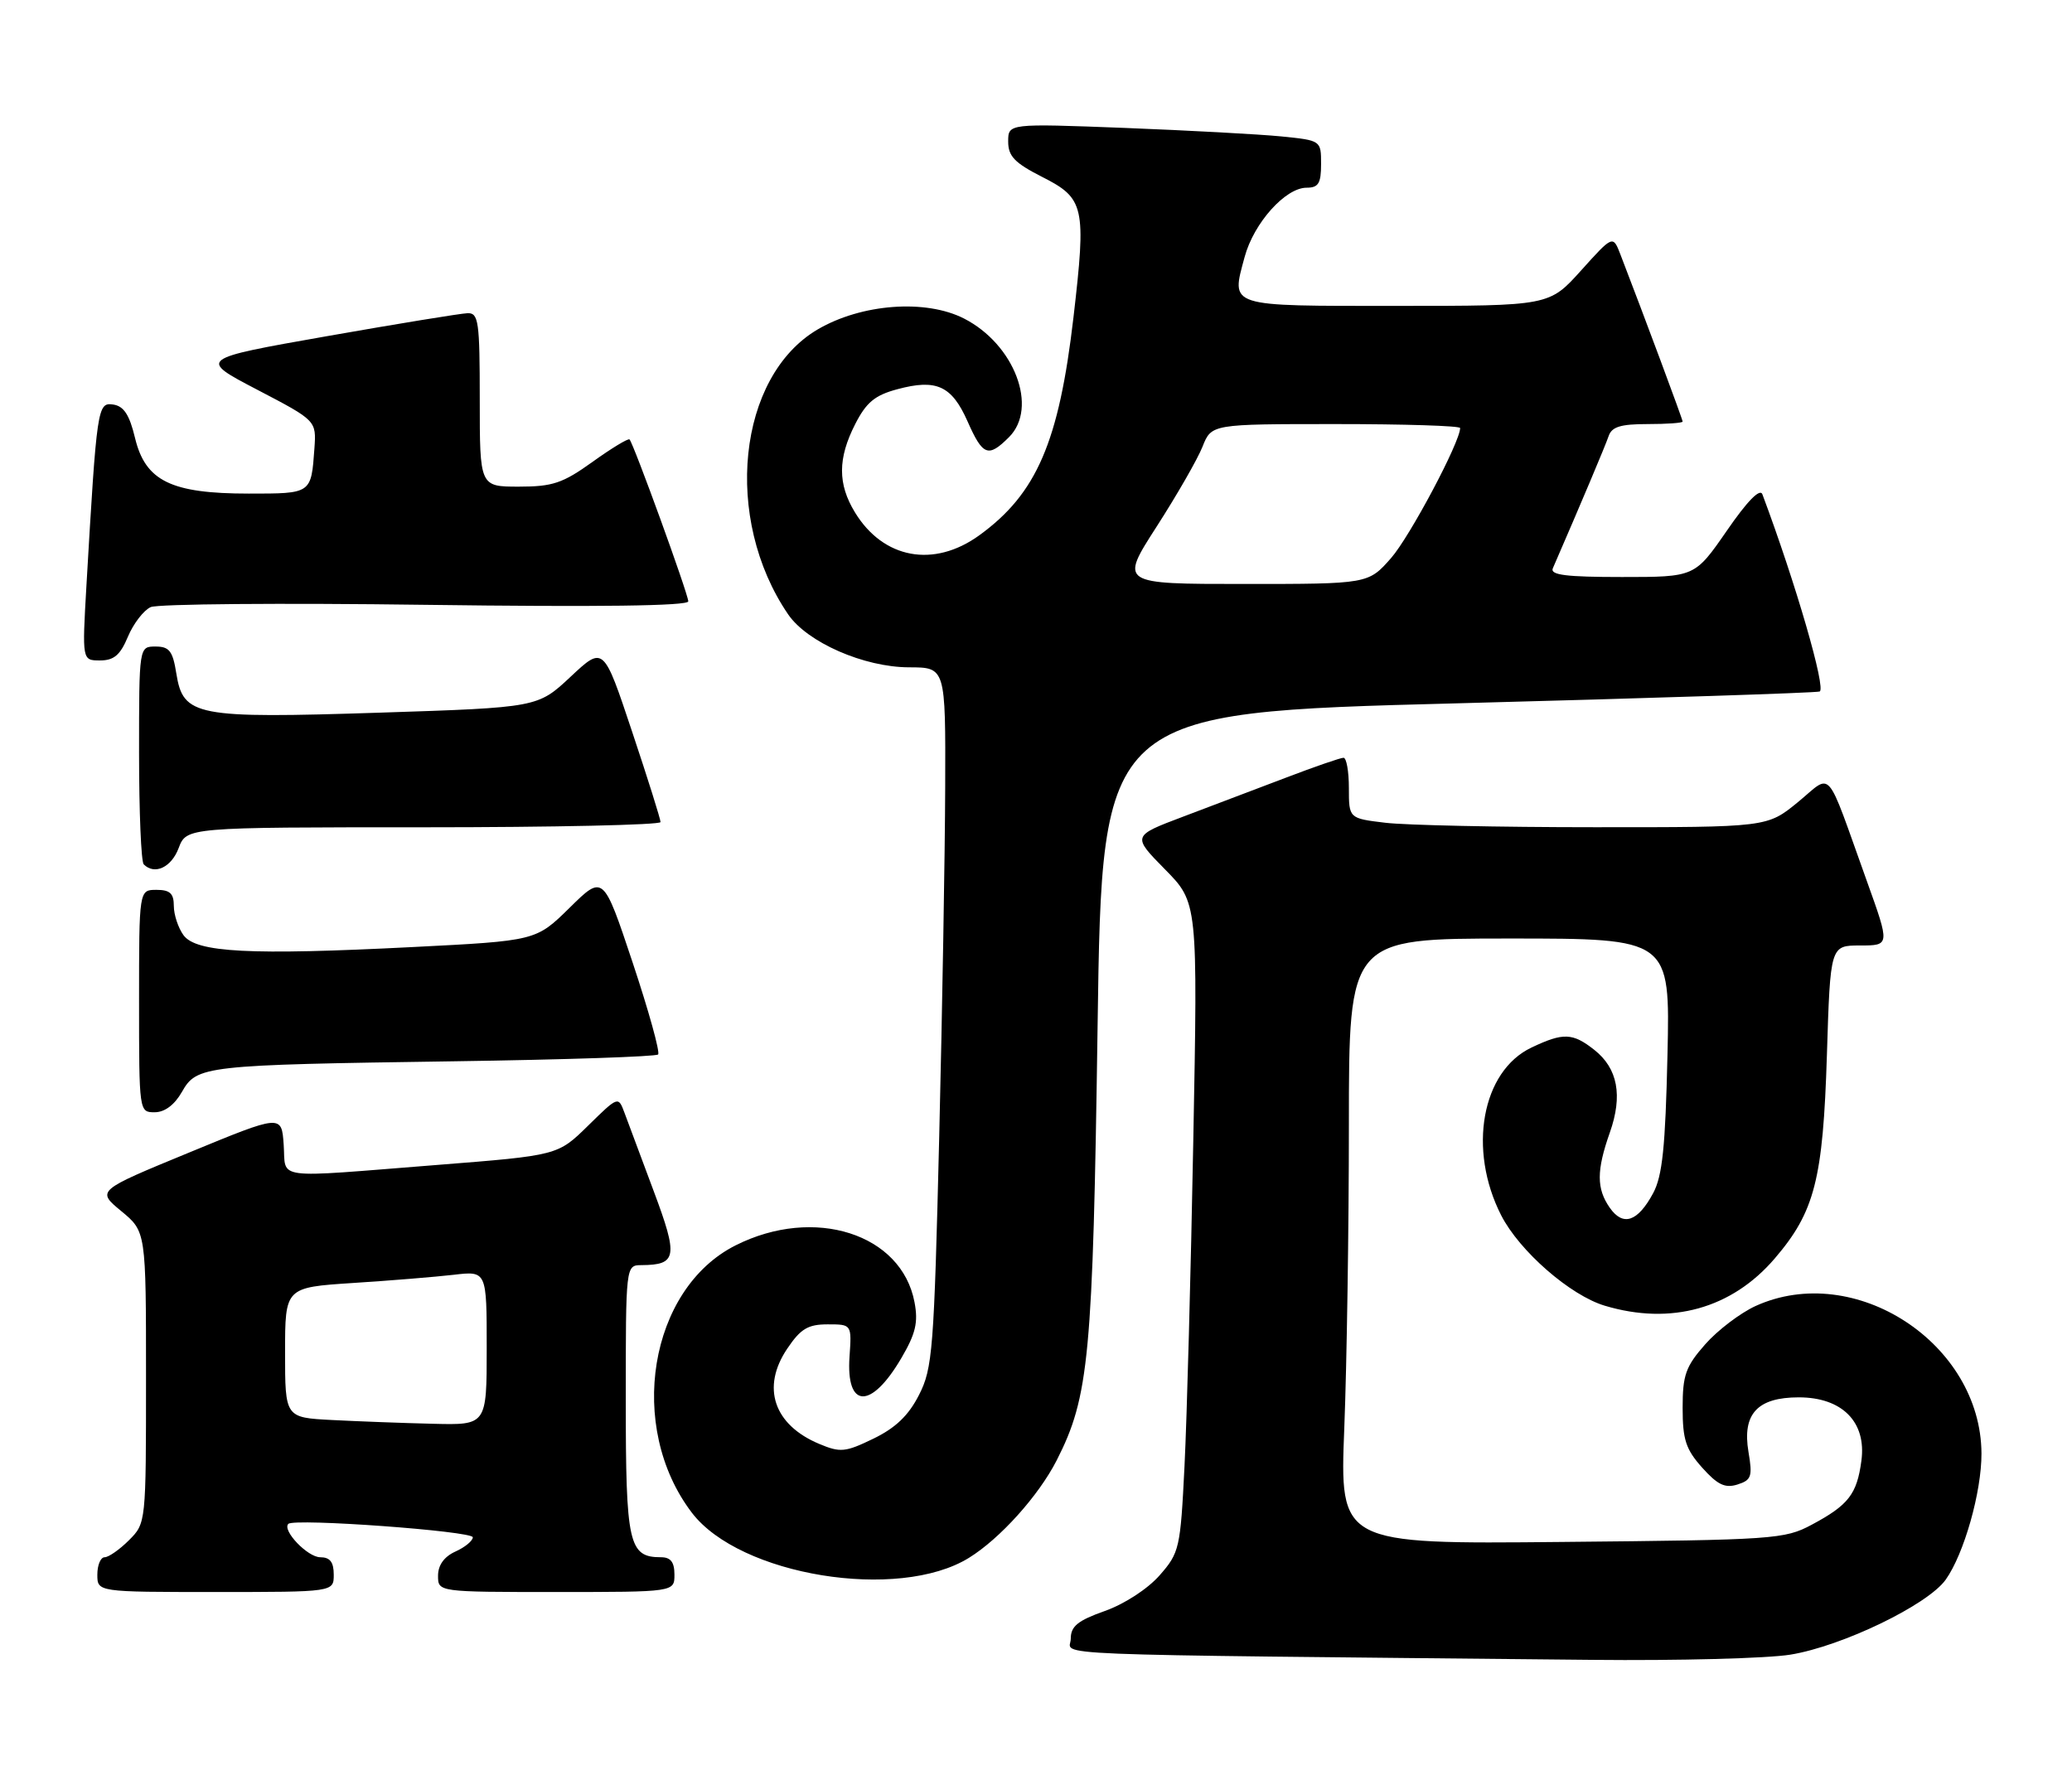 <?xml version="1.0" encoding="UTF-8" standalone="no"?>
<!DOCTYPE svg PUBLIC "-//W3C//DTD SVG 1.1//EN" "http://www.w3.org/Graphics/SVG/1.1/DTD/svg11.dtd" >
<svg xmlns="http://www.w3.org/2000/svg" xmlns:xlink="http://www.w3.org/1999/xlink" version="1.1" viewBox="0 0 298 256">
 <g >
 <path fill="currentColor"
d=" M 257.50 238.01 C 264.94 236.80 277.26 230.85 279.84 227.22 C 282.48 223.50 285.00 214.60 284.98 209.07 C 284.90 193.23 266.76 181.38 252.49 187.86 C 250.29 188.87 247.02 191.35 245.24 193.38 C 242.43 196.57 242.00 197.80 242.00 202.52 C 242.00 207.08 242.46 208.48 244.81 211.11 C 247.02 213.58 248.10 214.10 249.88 213.54 C 251.90 212.90 252.07 212.39 251.47 208.85 C 250.55 203.39 252.75 201.00 258.70 201.00 C 264.95 201.00 268.46 204.55 267.71 210.12 C 267.07 214.93 265.85 216.50 260.57 219.32 C 256.67 221.41 255.15 221.51 224.59 221.80 C 192.68 222.11 192.68 222.11 193.34 205.39 C 193.70 196.20 194.00 176.60 194.00 161.84 C 194.00 135.00 194.00 135.00 217.10 135.00 C 240.20 135.00 240.20 135.00 239.82 151.75 C 239.52 165.01 239.09 169.15 237.76 171.63 C 235.54 175.75 233.44 176.46 231.53 173.74 C 229.60 170.98 229.60 168.38 231.53 162.91 C 233.41 157.59 232.67 153.67 229.29 151.01 C 226.18 148.56 224.83 148.51 220.27 150.68 C 213.11 154.07 211.07 165.34 215.90 174.81 C 218.52 179.95 225.84 186.34 230.81 187.82 C 240.32 190.67 249.07 188.24 255.25 181.02 C 261.00 174.31 262.19 169.66 262.75 151.75 C 263.24 136.00 263.24 136.00 267.53 136.00 C 271.82 136.00 271.82 136.00 268.50 126.75 C 262.44 109.88 263.63 111.24 258.57 115.39 C 254.16 119.00 254.16 119.00 229.33 118.99 C 215.67 118.99 202.14 118.70 199.25 118.35 C 194.00 117.72 194.00 117.72 194.00 113.36 C 194.00 110.96 193.65 109.00 193.23 109.00 C 192.80 109.00 189.09 110.28 184.98 111.85 C 180.86 113.41 174.20 115.94 170.16 117.47 C 162.82 120.24 162.82 120.24 167.54 125.04 C 172.27 129.84 172.27 129.84 171.62 164.17 C 171.27 183.05 170.70 204.06 170.36 210.86 C 169.77 222.74 169.63 223.35 166.78 226.60 C 165.07 228.55 161.72 230.73 158.90 231.73 C 155.00 233.11 154.00 233.93 154.00 235.72 C 154.00 238.22 147.09 237.94 229.00 238.76 C 241.38 238.89 254.20 238.55 257.50 238.01 Z  M 48.00 226.50 C 48.00 224.69 47.46 224.00 46.06 224.00 C 44.24 224.00 40.54 220.13 41.47 219.20 C 42.30 218.36 68.00 220.24 68.00 221.13 C 68.00 221.63 66.88 222.56 65.50 223.18 C 63.87 223.92 63.00 225.14 63.00 226.66 C 63.00 229.00 63.00 229.00 80.00 229.00 C 97.00 229.00 97.00 229.00 97.00 226.50 C 97.00 224.70 96.46 224.00 95.07 224.00 C 90.42 224.00 90.00 222.12 90.00 201.43 C 90.00 182.00 90.00 182.00 92.25 181.98 C 97.37 181.95 97.56 180.80 94.02 171.34 C 92.20 166.48 90.31 161.41 89.82 160.08 C 88.92 157.66 88.92 157.66 84.57 161.93 C 80.22 166.20 80.22 166.20 62.86 167.57 C 38.88 169.46 41.16 169.77 40.80 164.65 C 40.50 160.30 40.50 160.30 27.19 165.79 C 13.88 171.27 13.88 171.27 17.44 174.21 C 21.00 177.15 21.00 177.15 21.00 198.12 C 21.00 219.05 21.00 219.10 18.55 221.55 C 17.20 222.90 15.62 224.00 15.05 224.00 C 14.47 224.00 14.00 225.12 14.00 226.50 C 14.00 229.00 14.00 229.00 31.00 229.00 C 48.00 229.00 48.00 229.00 48.00 226.50 Z  M 139.35 224.09 C 143.82 221.33 149.37 215.16 151.97 210.07 C 156.64 200.90 157.18 195.17 157.86 147.50 C 158.50 102.50 158.50 102.50 209.50 101.17 C 237.55 100.43 261.04 99.67 261.70 99.47 C 262.69 99.16 258.26 83.88 253.47 71.10 C 253.13 70.20 251.28 72.09 248.35 76.35 C 243.75 83.00 243.75 83.00 233.27 83.00 C 225.26 83.00 222.91 82.71 223.33 81.75 C 227.38 72.43 230.87 64.15 231.35 62.75 C 231.80 61.39 233.07 61.00 236.97 61.00 C 239.74 61.00 242.00 60.84 242.00 60.64 C 242.00 60.32 236.52 45.59 233.07 36.65 C 231.98 33.81 231.98 33.81 227.40 38.90 C 222.81 44.00 222.81 44.00 200.88 44.00 C 176.35 44.00 177.05 44.23 179.01 36.95 C 180.33 32.07 184.87 27.00 187.92 27.00 C 189.62 27.00 190.00 26.38 190.00 23.60 C 190.00 20.20 190.00 20.20 184.25 19.62 C 181.09 19.31 170.96 18.76 161.75 18.40 C 145.00 17.76 145.00 17.76 145.00 20.36 C 145.00 22.47 145.92 23.43 149.87 25.44 C 155.98 28.53 156.24 29.70 154.39 45.64 C 152.30 63.60 149.09 71.03 140.83 77.01 C 134.30 81.73 127.04 80.39 122.96 73.70 C 120.47 69.62 120.48 65.93 123.00 61.00 C 124.59 57.88 125.83 56.85 129.05 55.99 C 134.67 54.47 136.88 55.48 139.15 60.60 C 141.35 65.58 142.13 65.87 145.12 62.88 C 149.36 58.64 145.91 49.53 138.65 45.82 C 133.13 43.00 123.92 43.69 117.61 47.38 C 106.07 54.15 103.94 74.58 113.35 88.37 C 116.10 92.40 124.27 95.98 130.75 95.99 C 136.00 96.00 136.00 96.00 135.94 113.25 C 135.91 122.74 135.52 145.36 135.08 163.52 C 134.33 194.22 134.13 196.83 132.17 200.66 C 130.67 203.61 128.80 205.40 125.62 206.94 C 121.58 208.90 120.86 208.97 117.83 207.70 C 111.28 204.96 109.46 199.57 113.22 194.00 C 115.15 191.13 116.20 190.50 119.04 190.50 C 122.50 190.50 122.50 190.50 122.18 195.15 C 121.66 202.67 125.29 202.77 129.63 195.36 C 131.69 191.85 132.08 190.22 131.53 187.33 C 129.68 177.46 117.10 173.45 105.81 179.13 C 93.34 185.39 90.09 205.25 99.51 217.60 C 106.41 226.65 129.20 230.36 139.35 224.09 Z  M 26.16 157.07 C 28.31 153.29 29.27 153.18 65.30 152.66 C 81.14 152.43 94.34 151.99 94.65 151.68 C 94.96 151.38 93.31 145.43 90.99 138.46 C 86.77 125.80 86.77 125.80 81.93 130.57 C 77.09 135.33 77.09 135.33 59.30 136.23 C 35.90 137.42 28.22 137.02 26.39 134.52 C 25.63 133.47 25.00 131.58 25.00 130.31 C 25.00 128.51 24.44 128.00 22.50 128.00 C 20.00 128.00 20.00 128.00 20.00 144.00 C 20.00 159.93 20.01 160.00 22.25 159.99 C 23.69 159.99 25.10 158.93 26.16 157.07 Z  M 25.69 122.00 C 26.83 119.00 26.83 119.00 60.91 119.00 C 79.66 119.00 95.00 118.66 95.00 118.25 C 95.00 117.84 93.16 111.97 90.90 105.21 C 86.80 92.91 86.80 92.91 82.07 97.34 C 77.34 101.77 77.34 101.77 54.67 102.51 C 28.11 103.37 26.35 103.03 25.36 96.88 C 24.85 93.64 24.35 93.00 22.37 93.00 C 20.00 93.00 20.00 93.00 20.00 108.33 C 20.00 116.77 20.30 123.97 20.67 124.33 C 22.23 125.90 24.64 124.78 25.69 122.00 Z  M 18.40 91.58 C 19.19 89.70 20.66 87.79 21.67 87.33 C 22.67 86.87 40.49 86.72 61.25 87.00 C 86.09 87.33 99.00 87.16 98.99 86.50 C 98.98 85.44 91.12 63.79 90.54 63.21 C 90.35 63.02 87.96 64.47 85.23 66.43 C 80.94 69.51 79.49 70.00 74.63 70.00 C 69.00 70.00 69.00 70.00 69.00 57.50 C 69.00 46.24 68.83 45.00 67.25 45.05 C 66.29 45.08 57.17 46.57 47.00 48.36 C 28.50 51.62 28.50 51.62 37.00 56.06 C 45.50 60.50 45.50 60.50 45.22 64.50 C 44.75 71.05 44.82 71.00 35.78 71.00 C 24.60 71.00 20.91 69.19 19.42 63.00 C 18.62 59.66 17.81 58.42 16.28 58.19 C 14.02 57.86 13.93 58.50 12.43 84.25 C 11.81 95.00 11.81 95.00 14.39 95.00 C 16.39 95.00 17.30 94.22 18.40 91.58 Z  M 47.75 204.26 C 41.00 203.91 41.00 203.91 41.00 194.55 C 41.00 185.19 41.00 185.19 50.75 184.55 C 56.11 184.21 62.64 183.67 65.25 183.37 C 70.00 182.81 70.00 182.81 70.00 193.91 C 70.00 205.00 70.00 205.00 62.25 204.80 C 57.99 204.70 51.46 204.45 47.75 204.26 Z  M 166.35 75.75 C 169.27 71.21 172.24 66.04 172.95 64.25 C 174.24 61.00 174.24 61.00 192.12 61.00 C 201.95 61.00 210.00 61.25 210.00 61.57 C 210.00 63.58 202.77 77.19 200.07 80.27 C 196.79 84.00 196.79 84.00 178.92 84.00 C 161.04 84.00 161.04 84.00 166.35 75.75 Z "/>
</g>
</svg>